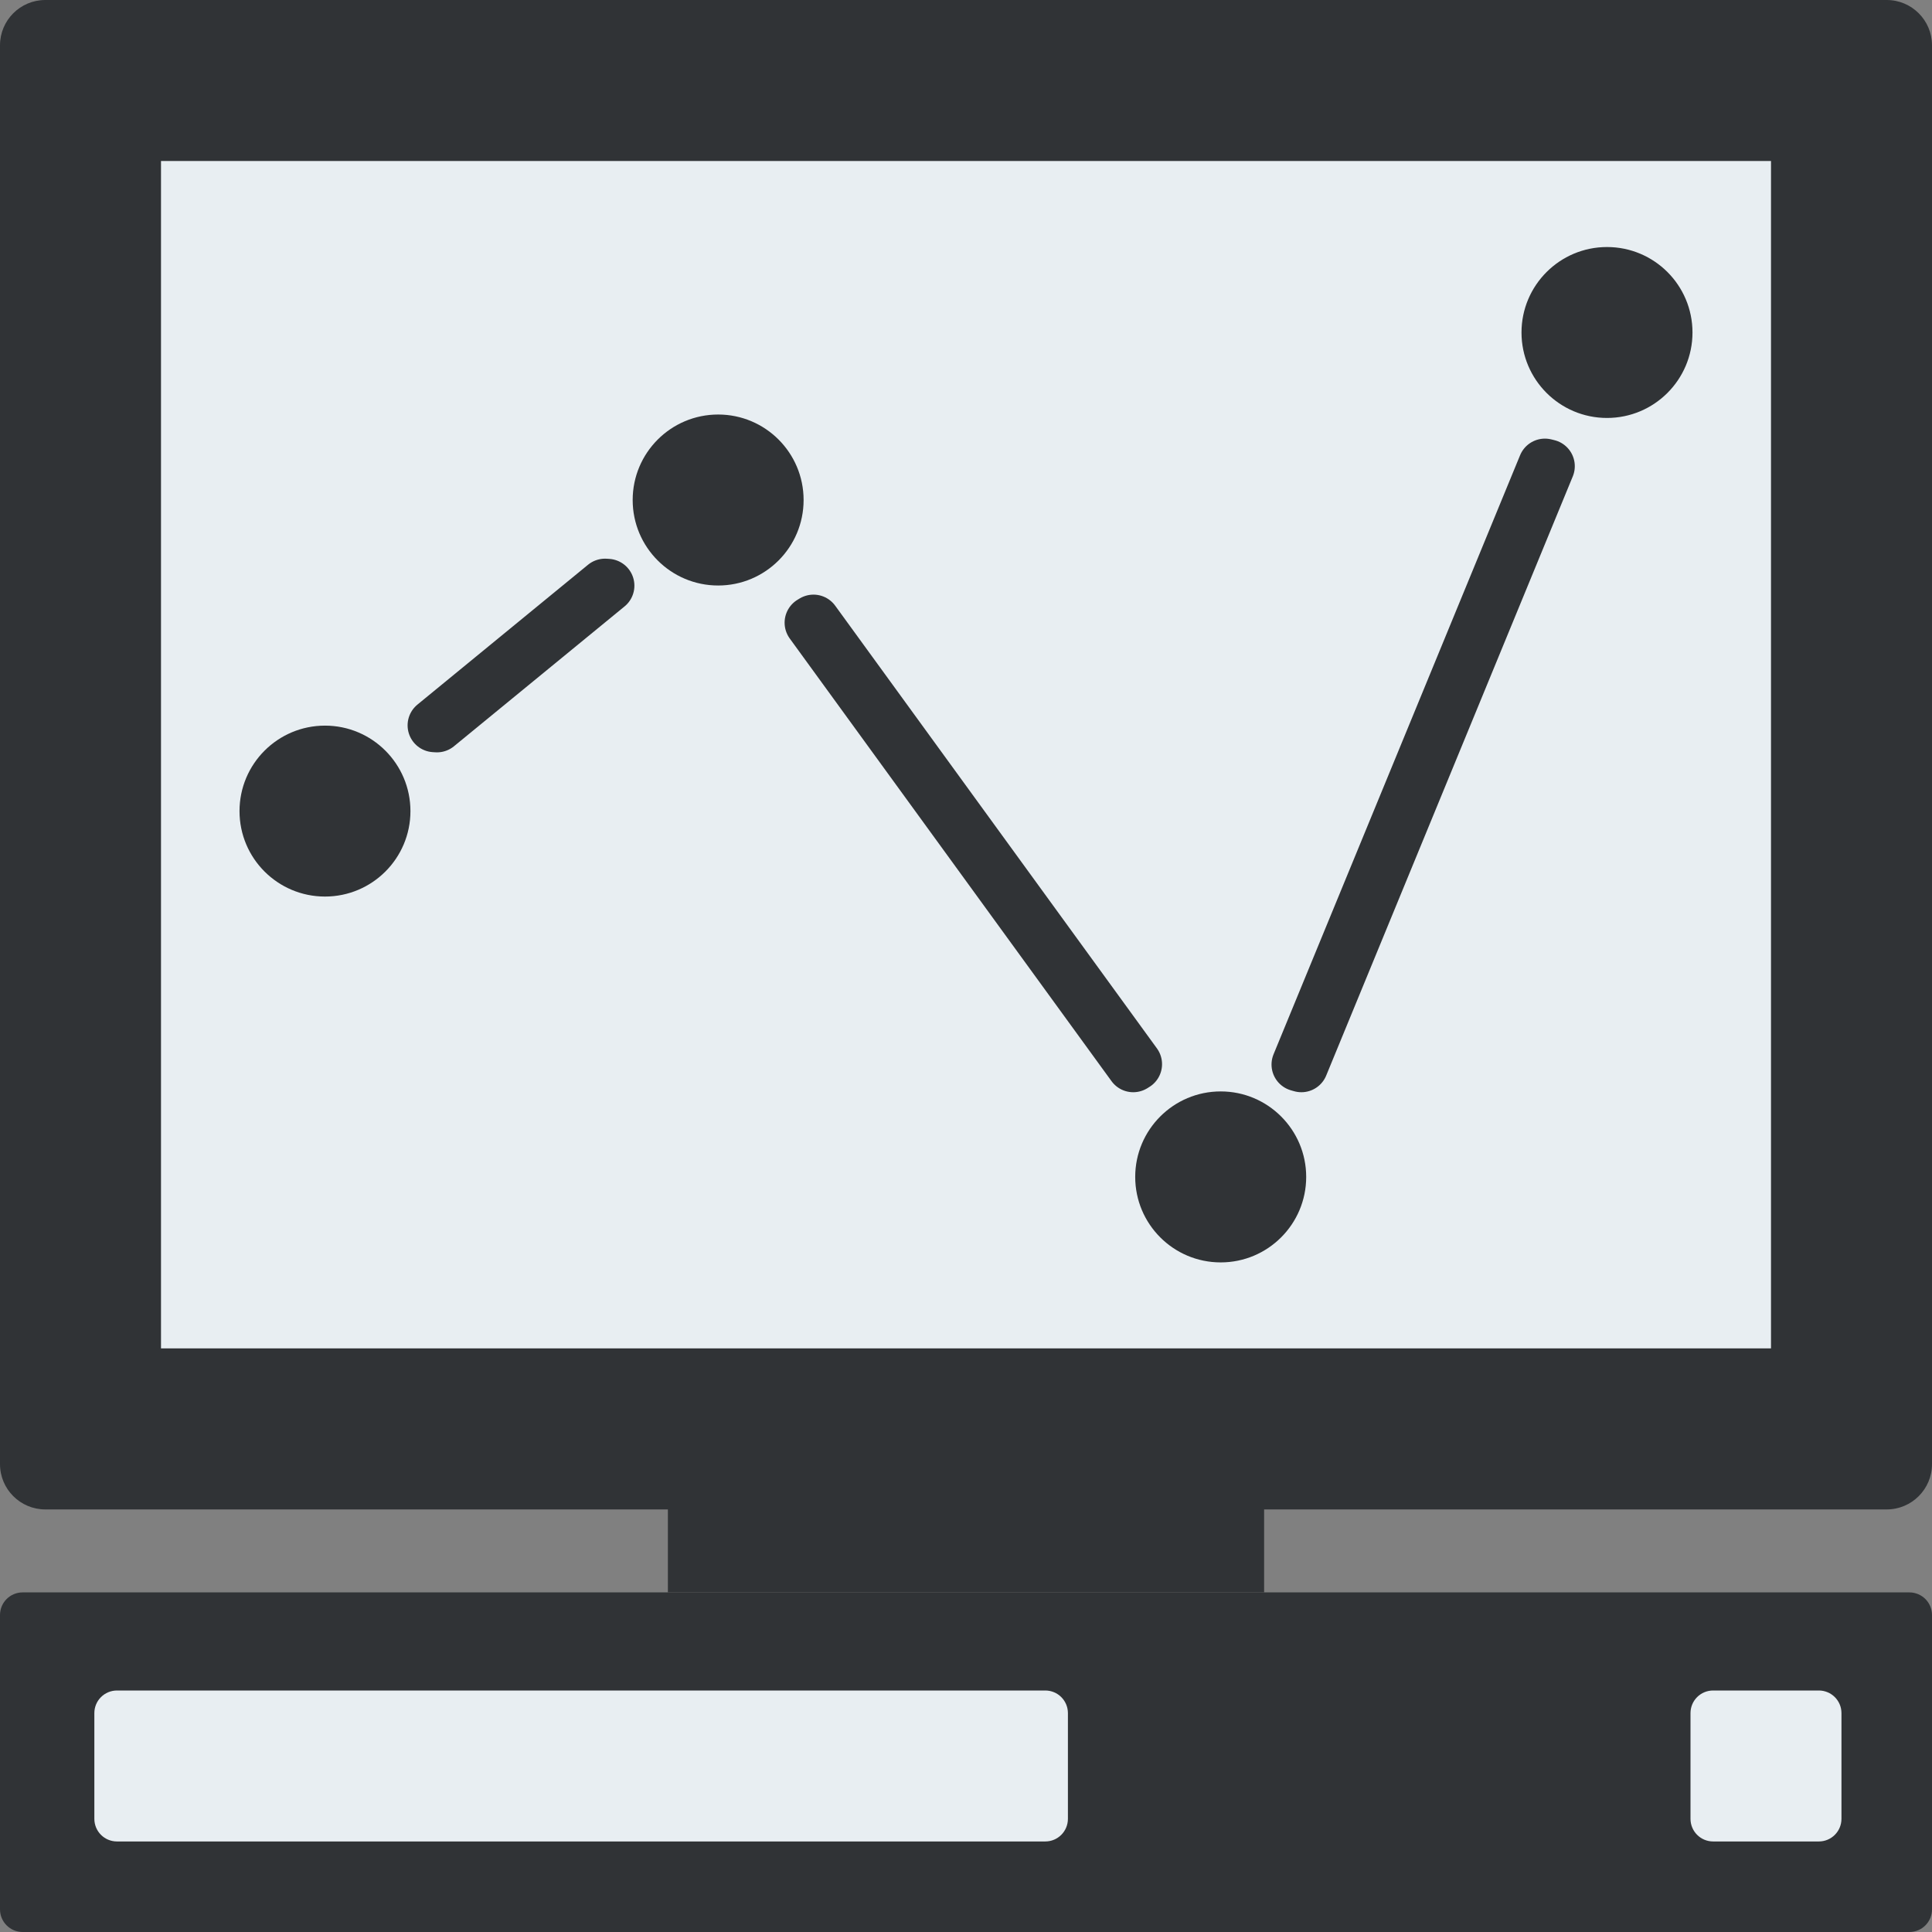 <?xml version="1.0" encoding="utf-8"?>
<!-- Generator: Adobe Illustrator 16.0.0, SVG Export Plug-In . SVG Version: 6.00 Build 0)  -->
<!DOCTYPE svg PUBLIC "-//W3C//DTD SVG 1.1//EN" "http://www.w3.org/Graphics/SVG/1.1/DTD/svg11.dtd">
<svg version="1.1" id="Layer_1" xmlns="http://www.w3.org/2000/svg" xmlns:xlink="http://www.w3.org/1999/xlink" x="0px" y="0px"
	 width="36px" height="36px" viewBox="0 0 36 36" enable-background="new 0 0 36 36" xml:space="preserve">
<rect x="0" y="0" width="36" height="36" fill="#808080" stroke="none"/>
<path fill-rule="evenodd" clip-rule="evenodd" fill="#303336" d="M0.422,29.672h35.156c0.233,0,0.422,0.188,0.422,0.422v5.484
	C36,35.812,35.812,36,35.578,36H0.422C0.189,36,0,35.812,0,35.578v-5.484C0,29.86,0.189,29.672,0.422,29.672z"/>
<path fill-rule="evenodd" clip-rule="evenodd" fill="#E8EEF2" d="M31.922,31.5h1.969c0.233,0,0.422,0.188,0.422,0.422v1.969
	c0,0.233-0.188,0.422-0.422,0.422h-1.969c-0.233,0-0.422-0.188-0.422-0.422v-1.969C31.5,31.688,31.688,31.5,31.922,31.5z"/>
<path fill-rule="evenodd" clip-rule="evenodd" fill="#E8EEF2" d="M2.18,31.5h17.297c0.233,0,0.422,0.188,0.422,0.422v1.969
	c0,0.233-0.188,0.422-0.422,0.422H2.18c-0.233,0-0.422-0.188-0.422-0.422v-1.969C1.758,31.688,1.947,31.5,2.18,31.5z"/>
<path fill-rule="evenodd" clip-rule="evenodd" fill="#303336" d="M23.555,28.055v1.617H12.445v-1.617H23.555z"/>
<g>
	<rect x="1.5" y="1.5" fill-rule="evenodd" clip-rule="evenodd" fill="#E8EEF2" width="33" height="25.125"/>
	<path fill="#303336" d="M33,3v22.125H3V3H33 M35.156,0H0.844C0.378,0,0,0.378,0,0.844v26.438c0,0.466,0.378,0.844,0.844,0.844
		h34.312c0.466,0,0.844-0.378,0.844-0.844V0.844C36,0.378,35.622,0,35.156,0L35.156,0z"/>
</g>
<g>
	<g>
		<path fill-rule="evenodd" clip-rule="evenodd" fill="#303336" d="M6.056,13.521c-0.88,0-1.593,0.713-1.593,1.593
			s0.713,1.592,1.593,1.592c0.879,0,1.592-0.713,1.592-1.592S6.935,13.521,6.056,13.521z M13.382,7.724
			c-0.88,0-1.593,0.713-1.593,1.593s0.713,1.593,1.593,1.593c0.879,0,1.592-0.713,1.592-1.593S14.261,7.724,13.382,7.724z
			 M22.746,20.337c-0.88,0-1.593,0.714-1.593,1.593c0,0.88,0.713,1.593,1.593,1.593c0.879,0,1.593-0.713,1.593-1.593
			C24.339,21.051,23.625,20.337,22.746,20.337z M29.944,4.603c-0.879,0-1.593,0.713-1.593,1.593c0,0.879,0.714,1.592,1.593,1.592
			c0.88,0,1.593-0.713,1.593-1.592C31.537,5.315,30.824,4.603,29.944,4.603z"/>
	</g>
</g>
<g>
	<g>
		<path fill="none" stroke="#303336" stroke-linejoin="round" stroke-miterlimit="10" d="M8.095,13.516l0.047,0.003l3.179-2.606
			l-0.047-0.003L8.095,13.516z M15.12,11.603l5.996,8.249l0.037-0.023l-5.995-8.249L15.12,11.603z M28.787,8.673l-4.594,11.163
			l0.056,0.016l4.595-11.165L28.787,8.673z"/>
	</g>
</g>
</svg>
